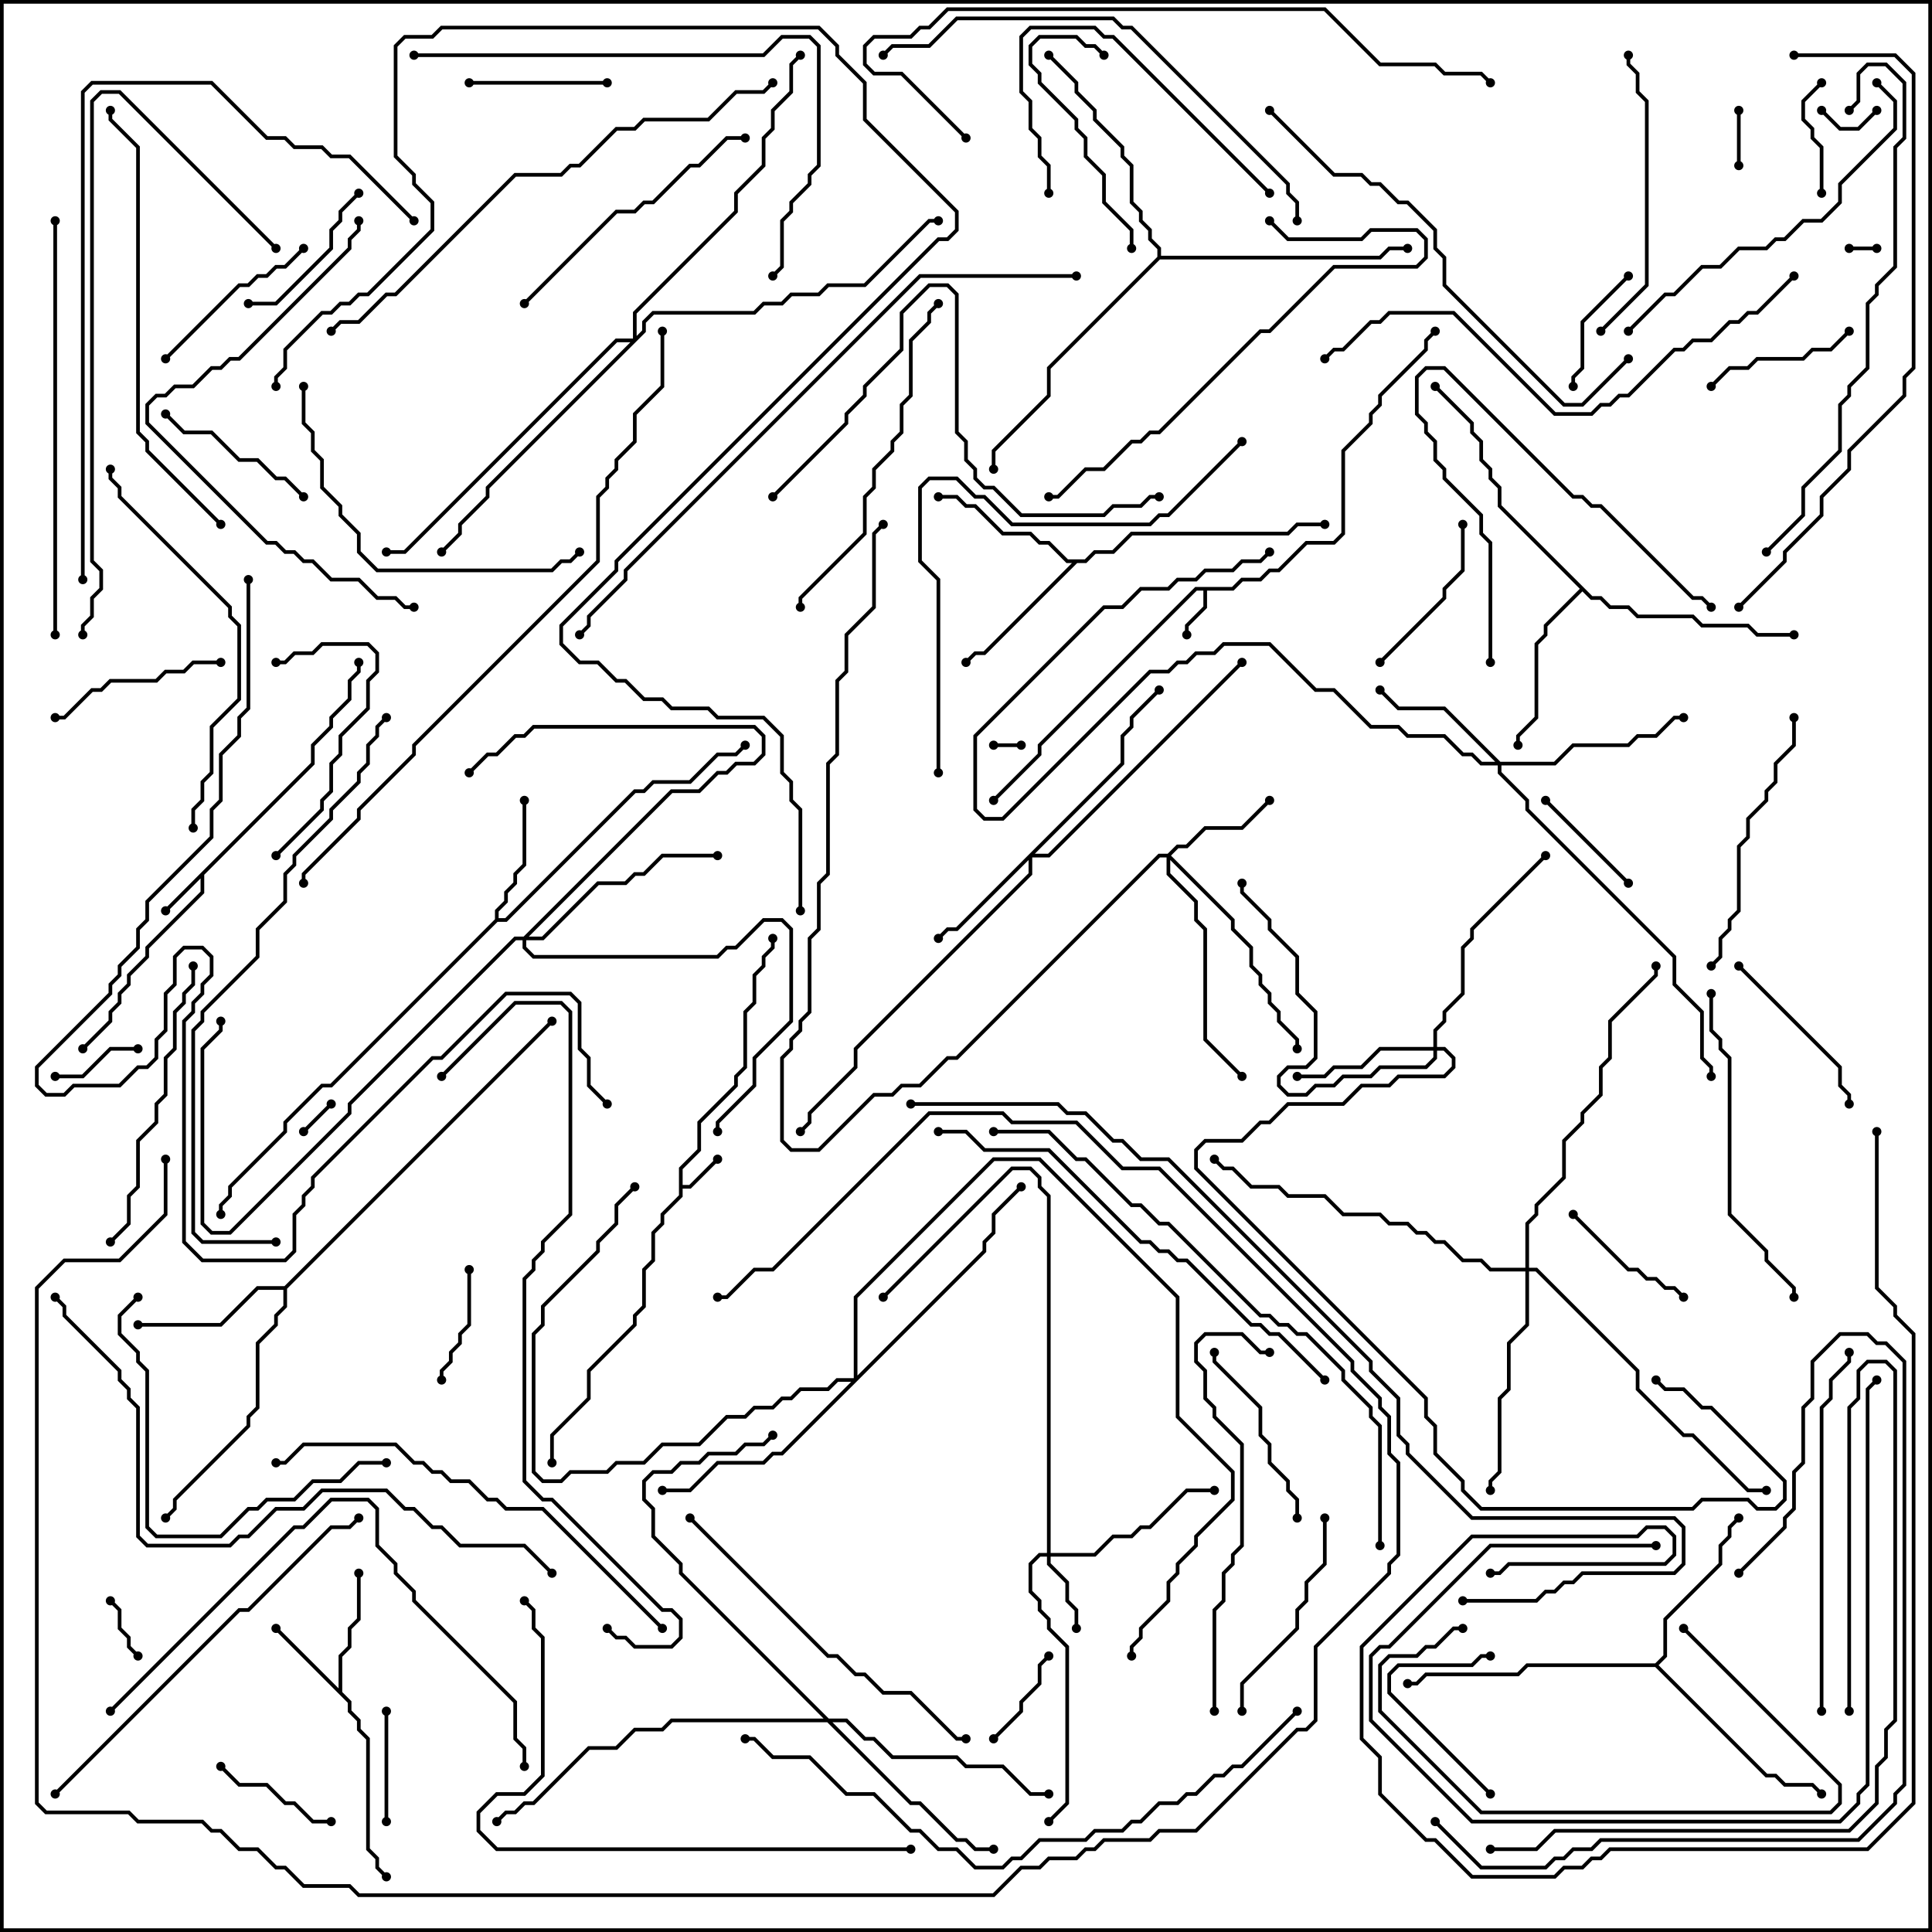 <svg version="1.1" width="105" height="105" xmlns="http://www.w3.org/2000/svg"><path d="M36.9,63.459L37.9,62.459L37.9,60.959L39.9,58.959L39.9,58.459L40.4,57.959L40.4,54.959L40.9,54.459L40.9,52.959L41.4,52.459L41.4,51.959L41.9,51.459L41.9,51L42.1,51L42.1,51.541L41.6,52.041L41.6,52.541L41.1,53.041L41.1,54.541L40.6,55.041L40.6,58.041L40.1,58.541L40.1,59.041L38.1,61.041L38.1,62.541L37.1,63.541L37.1,64.4L37.459,64.4L38.929,62.929L39.071,63.071L37.541,64.6L37.1,64.6L37.1,65.041L36.1,66.041L36.1,66.541L35.6,67.041L35.6,68.541L35.1,69.041L35.1,71.041L34.6,71.541L34.6,72.041L32.1,74.541L32.1,76.041L30.1,78.041L30.1,79.5L29.9,79.5L29.9,77.959L31.9,75.959L31.9,74.459L34.4,71.959L34.4,71.459L34.9,70.959L34.9,68.959L35.4,68.459L35.4,66.959L35.9,66.459L35.9,65.959L36.9,64.959z" stroke="none"/><path d="M66.959,31.9L67.459,31.4L68.459,31.4L68.959,30.9L69.459,30.9L70.959,29.4L72.459,29.4L72.9,28.959L72.9,24.459L74.4,22.959L74.4,22.459L74.9,21.959L74.9,21.459L77.4,18.959L77.4,18.459L77.929,17.929L78.071,18.071L77.6,18.541L77.6,19.041L75.1,21.541L75.1,22.041L74.6,22.541L74.6,23.041L73.1,24.541L73.1,29.041L72.541,29.6L71.041,29.6L69.541,31.1L69.041,31.1L68.541,31.6L67.541,31.6L67.041,32.1L65.6,32.1L65.6,33.041L64.6,34.041L64.6,34.5L64.4,34.5L64.4,33.959L65.4,32.959L65.4,32.1L65.041,32.1L56.6,40.541L56.6,41.041L54.071,43.571L53.929,43.429L56.4,40.959L56.4,40.459L64.959,31.9z" stroke="none"/><path d="M16.9,41.459L16.9,40.459L17.9,39.459L17.9,38.959L18.9,37.959L18.9,36.959L19.4,36.459L19.4,36L19.6,36L19.6,36.541L19.1,37.041L19.1,38.041L18.1,39.041L18.1,39.541L17.1,40.541L17.1,41.541L11.1,47.541L11.1,48.541L8.1,51.541L8.1,52.041L7.1,53.041L7.1,53.541L6.6,54.041L6.6,54.541L6.1,55.041L6.1,55.541L4.571,57.071L4.429,56.929L5.9,55.459L5.9,54.959L6.4,54.459L6.4,53.959L6.9,53.459L6.9,52.959L7.9,51.959L7.9,51.459L10.9,48.459L10.9,47.741L9.071,49.571L8.929,49.429z" stroke="none"/><path d="M18.4,91.759L18.4,89.959L18.9,89.459L18.9,88.459L19.4,87.959L19.4,85.5L19.6,85.5L19.6,88.041L19.1,88.541L19.1,89.541L18.6,90.041L18.6,91.959L19.1,92.459L19.1,92.959L19.6,93.459L19.6,93.959L20.1,94.459L20.1,100.459L20.6,100.959L20.6,101.459L21.071,101.929L20.929,102.071L20.4,101.541L20.4,101.041L19.9,100.541L19.9,94.541L19.4,94.041L19.4,93.541L18.9,93.041L18.9,92.541L14.929,88.571L15.071,88.429z" stroke="none"/><path d="M26.9,49.959L26.9,49.459L27.4,48.959L27.4,48.459L27.9,47.959L27.9,47.459L28.4,46.959L28.4,43.5L28.6,43.5L28.6,47.041L28.1,47.541L28.1,48.041L27.6,48.541L27.6,49.041L27.1,49.541L27.1,49.9L27.459,49.9L34.459,42.9L34.959,42.9L35.459,42.4L37.459,42.4L38.959,40.9L39.959,40.9L40.429,40.429L40.571,40.571L40.041,41.1L39.041,41.1L37.541,42.6L35.541,42.6L35.041,43.1L34.541,43.1L27.541,50.1L27.041,50.1L18.041,59.1L17.541,59.1L15.6,61.041L15.6,61.541L12.6,64.541L12.6,65.041L12.1,65.541L12.1,66L11.9,66L11.9,65.459L12.4,64.959L12.4,64.459L15.4,61.459L15.4,60.959L17.459,58.9L17.959,58.9z" stroke="none"/><path d="M58.959,30.4L59.459,29.9L60.459,29.9L61.459,28.9L69.959,28.9L70.459,28.4L72,28.4L72,28.6L70.541,28.6L70.041,29.1L61.541,29.1L60.541,30.1L59.541,30.1L59.041,30.6L58.541,30.6L53.541,35.6L53.041,35.6L52.571,36.071L52.429,35.929L52.959,35.4L53.459,35.4L58.259,30.6L57.959,30.6L56.959,29.6L56.459,29.6L55.959,29.1L54.459,29.1L52.959,27.6L52.459,27.6L51.959,27.1L51,27.1L51,26.9L52.041,26.9L52.541,27.4L53.041,27.4L54.541,28.9L56.041,28.9L56.541,29.4L57.041,29.4L58.041,30.4z" stroke="none"/><path d="M15.459,69.9L29.929,55.429L30.071,55.571L15.6,70.041L15.6,71.041L15.1,71.541L15.1,72.041L14.1,73.041L14.1,76.541L13.6,77.041L13.6,77.541L9.6,81.541L9.6,82.041L9.071,82.571L8.929,82.429L9.4,81.959L9.4,81.459L13.4,77.459L13.4,76.959L13.9,76.459L13.9,72.959L14.9,71.959L14.9,71.459L15.4,70.959L15.4,70.1L14.041,70.1L12.041,72.1L7.5,72.1L7.5,71.9L11.959,71.9L13.959,69.9z" stroke="none"/><path d="M89.959,90.4L90.4,89.959L90.4,87.959L93.4,84.959L93.4,83.959L93.9,83.459L93.9,82.959L94.429,82.429L94.571,82.571L94.1,83.041L94.1,83.541L93.6,84.041L93.6,85.041L90.6,88.041L90.6,90.041L90.141,90.5L96.041,96.4L96.541,96.4L97.041,96.9L98.541,96.9L99.071,97.429L98.929,97.571L98.459,97.1L96.959,97.1L96.459,96.6L95.959,96.6L89.959,90.6L83.041,90.6L82.541,91.1L77.541,91.1L77.041,91.6L76.5,91.6L76.5,91.4L76.959,91.4L77.459,90.9L82.459,90.9L82.959,90.4z" stroke="none"/><path d="M86.541,32.4L87.041,32.4L87.541,32.9L88.541,32.9L89.041,33.4L92.041,33.4L92.541,33.9L95.041,33.9L95.541,34.4L97.5,34.4L97.5,34.6L95.459,34.6L94.959,34.1L92.459,34.1L91.959,33.6L88.959,33.6L88.459,33.1L87.459,33.1L86.959,32.6L86.459,32.6L86,32.141L84.1,34.041L84.1,34.541L83.6,35.041L83.6,39.041L82.6,40.041L82.6,40.5L82.4,40.5L82.4,39.959L83.4,38.959L83.4,34.959L83.9,34.459L83.9,33.959L85.859,32L81.4,27.541L81.4,26.541L80.9,26.041L80.9,25.541L80.4,25.041L80.4,24.041L79.9,23.541L79.9,23.041L77.929,21.071L78.071,20.929L80.1,22.959L80.1,23.459L80.6,23.959L80.6,24.959L81.1,25.459L81.1,25.959L81.6,26.459L81.6,27.459z" stroke="none"/><path d="M62.9,13.959L62.9,13.541L62.4,13.041L62.4,12.541L61.9,12.041L61.9,11.541L61.4,11.041L61.4,9.041L60.9,8.541L60.9,8.041L59.4,6.541L59.4,6.041L58.4,5.041L58.4,4.541L56.929,3.071L57.071,2.929L58.6,4.459L58.6,4.959L59.6,5.959L59.6,6.459L61.1,7.959L61.1,8.459L61.6,8.959L61.6,10.959L62.1,11.459L62.1,11.959L62.6,12.459L62.6,12.959L63.1,13.459L63.1,13.9L74.959,13.9L75.459,13.4L76.5,13.4L76.5,13.6L75.541,13.6L75.041,14.1L63.041,14.1L57.1,20.041L57.1,21.541L54.1,24.541L54.1,25.5L53.9,25.5L53.9,24.459L56.9,21.459L56.9,19.959z" stroke="none"/><path d="M56.9,84.4L56.9,65.041L56.4,64.541L56.4,64.041L55.959,63.6L55.041,63.6L48.071,70.571L47.929,70.429L54.959,63.4L56.041,63.4L56.6,63.959L56.6,64.459L57.1,64.959L57.1,84.4L59.459,84.4L60.459,83.4L61.459,83.4L61.959,82.9L62.459,82.9L64.459,80.9L66,80.9L66,81.1L64.541,81.1L62.541,83.1L62.041,83.1L61.541,83.6L60.541,83.6L59.541,84.6L57.1,84.6L57.1,84.959L58.1,85.959L58.1,86.959L58.6,87.459L58.6,88.5L58.4,88.5L58.4,87.541L57.9,87.041L57.9,86.041L56.9,85.041L56.9,84.6L56.541,84.6L56.1,85.041L56.1,86.459L56.6,86.959L56.6,87.459L57.1,87.959L57.1,88.459L58.1,89.459L58.1,98.041L57.071,99.071L56.929,98.929L57.9,97.959L57.9,89.541L56.9,88.541L56.9,88.041L56.4,87.541L56.4,87.041L55.9,86.541L55.9,84.959L56.459,84.4z" stroke="none"/><path d="M63.459,46.4L63.959,45.9L64.459,45.9L65.459,44.9L67.459,44.9L68.929,43.429L69.071,43.571L67.541,45.1L65.541,45.1L64.541,46.1L64.041,46.1L63.641,46.5L67.1,49.959L67.1,50.459L68.1,51.459L68.1,52.459L68.6,52.959L68.6,53.459L69.1,53.959L69.1,54.459L69.6,54.959L69.6,55.459L70.6,56.459L70.6,57L70.4,57L70.4,56.541L69.4,55.541L69.4,55.041L68.9,54.541L68.9,54.041L68.4,53.541L68.4,53.041L67.9,52.541L67.9,51.541L66.9,50.541L66.9,50.041L63.6,46.741L63.6,47.459L65.1,48.959L65.1,49.959L65.6,50.459L65.6,56.459L67.571,58.429L67.429,58.571L65.4,56.541L65.4,50.541L64.9,50.041L64.9,49.041L63.4,47.541L63.4,46.6L63.041,46.6L52.041,57.6L51.541,57.6L50.041,59.1L49.041,59.1L48.541,59.6L47.541,59.6L44.541,62.6L42.959,62.6L42.4,62.041L42.4,57.459L42.9,56.959L42.9,56.459L43.4,55.959L43.4,55.459L43.9,54.959L43.9,50.959L44.4,50.459L44.4,47.959L44.9,47.459L44.9,41.459L45.4,40.959L45.4,36.959L45.9,36.459L45.9,34.459L47.4,32.959L47.4,28.959L47.929,28.429L48.071,28.571L47.6,29.041L47.6,33.041L46.1,34.541L46.1,36.541L45.6,37.041L45.6,41.041L45.1,41.541L45.1,47.541L44.6,48.041L44.6,50.541L44.1,51.041L44.1,55.041L43.6,55.541L43.6,56.041L43.1,56.541L43.1,57.041L42.6,57.541L42.6,61.959L43.041,62.4L44.459,62.4L47.459,59.4L48.459,59.4L48.959,58.9L49.959,58.9L51.459,57.4L51.959,57.4L62.959,46.4z" stroke="none"/><path d="M60.9,41.459L60.9,39.959L61.4,39.459L61.4,38.959L62.929,37.429L63.071,37.571L61.6,39.041L61.6,39.541L61.1,40.041L61.1,41.541L56.241,46.4L56.959,46.4L67.429,35.929L67.571,36.071L57.041,46.6L56.1,46.6L56.1,47.541L46.6,57.041L46.6,58.041L44.1,60.541L44.1,61.041L43.571,61.571L43.429,61.429L43.9,60.959L43.9,60.459L46.4,57.959L46.4,56.959L55.9,47.459L55.9,46.741L52.041,50.6L51.541,50.6L51.071,51.071L50.929,50.929L51.459,50.4L51.959,50.4z" stroke="none"/><path d="M81.541,41.4L84.459,41.4L85.459,40.4L88.459,40.4L88.959,39.9L89.959,39.9L90.959,38.9L91.5,38.9L91.5,39.1L91.041,39.1L90.041,40.1L89.041,40.1L88.541,40.6L85.541,40.6L84.541,41.6L81.6,41.6L81.6,41.959L83.1,43.459L83.1,43.959L91.1,51.959L91.1,53.459L92.6,54.959L92.6,57.459L93.1,57.959L93.1,58.5L92.9,58.5L92.9,58.041L92.4,57.541L92.4,55.041L90.9,53.541L90.9,52.041L82.9,44.041L82.9,43.541L81.4,42.041L81.4,41.6L80.459,41.6L79.959,41.1L79.459,41.1L78.459,40.1L76.459,40.1L75.959,39.6L74.459,39.6L72.459,37.6L71.459,37.6L68.959,35.1L66.541,35.1L66.041,35.6L65.041,35.6L64.541,36.1L64.041,36.1L63.541,36.6L62.541,36.6L54.541,44.6L53.459,44.6L52.9,44.041L52.9,39.959L59.959,32.9L60.959,32.9L61.959,31.9L63.459,31.9L63.959,31.4L64.959,31.4L65.459,30.9L66.959,30.9L67.459,30.4L68.459,30.4L68.929,29.929L69.071,30.071L68.541,30.6L67.541,30.6L67.041,31.1L65.541,31.1L65.041,31.6L64.041,31.6L63.541,32.1L62.041,32.1L61.041,33.1L60.041,33.1L53.1,40.041L53.1,43.959L53.541,44.4L54.459,44.4L62.459,36.4L63.459,36.4L63.959,35.9L64.459,35.9L64.959,35.4L65.959,35.4L66.459,34.9L69.041,34.9L71.541,37.4L72.541,37.4L74.541,39.4L76.041,39.4L76.541,39.9L78.541,39.9L79.541,40.9L80.041,40.9L80.541,41.4L81.259,41.4L78.459,38.6L75.959,38.6L74.929,37.571L75.071,37.429L76.041,38.4L78.541,38.4z" stroke="none"/><path d="M77.9,56.9L77.9,55.959L78.4,55.459L78.4,54.959L79.4,53.959L79.4,51.459L79.9,50.959L79.9,50.459L83.929,46.429L84.071,46.571L80.1,50.541L80.1,51.041L79.6,51.541L79.6,54.041L78.6,55.041L78.6,55.541L78.1,56.041L78.1,56.9L78.541,56.9L79.1,57.459L79.1,58.041L78.541,58.6L76.041,58.6L75.541,59.1L74.041,59.1L73.041,60.1L70.041,60.1L69.041,61.1L68.541,61.1L67.541,62.1L65.541,62.1L65.1,62.541L65.1,63.459L77.6,75.959L77.6,76.959L78.1,77.459L78.1,78.959L79.6,80.459L79.6,80.959L80.541,81.9L91.959,81.9L92.459,81.4L95.041,81.4L95.541,81.9L96.459,81.9L96.9,81.459L96.9,80.541L92.959,76.6L92.459,76.6L91.459,75.6L90.459,75.6L89.929,75.071L90.071,74.929L90.541,75.4L91.541,75.4L92.541,76.4L93.041,76.4L97.1,80.459L97.1,81.541L96.541,82.1L95.459,82.1L94.959,81.6L92.541,81.6L92.041,82.1L80.459,82.1L79.4,81.041L79.4,80.541L77.9,79.041L77.9,77.541L77.4,77.041L77.4,76.041L64.9,63.541L64.9,62.459L65.459,61.9L67.459,61.9L68.459,60.9L68.959,60.9L69.959,59.9L72.959,59.9L73.959,58.9L75.459,58.9L75.959,58.4L78.459,58.4L78.9,57.959L78.9,57.541L78.459,57.1L78.1,57.1L78.1,57.541L77.541,58.1L75.041,58.1L74.541,58.6L73.041,58.6L72.541,59.1L71.541,59.1L71.041,59.6L69.959,59.6L69.4,59.041L69.4,58.459L69.959,57.9L70.959,57.9L71.4,57.459L71.4,55.041L70.4,54.041L70.4,52.041L68.9,50.541L68.9,50.041L67.4,48.541L67.4,48L67.6,48L67.6,48.459L69.1,49.959L69.1,50.459L70.6,51.959L70.6,53.959L71.6,54.959L71.6,57.541L71.041,58.1L70.041,58.1L69.6,58.541L69.6,58.959L70.041,59.4L70.959,59.4L71.459,58.9L72.459,58.9L72.959,58.4L74.459,58.4L74.959,57.9L77.459,57.9L77.9,57.459L77.9,57.1L75.041,57.1L74.041,58.1L72.541,58.1L72.041,58.6L70.5,58.6L70.5,58.4L71.959,58.4L72.459,57.9L73.959,57.9L74.959,56.9z" stroke="none"/><path d="M28.459,50.9L36.459,42.9L37.959,42.9L38.959,41.9L39.459,41.9L39.959,41.4L40.959,41.4L41.4,40.959L41.4,40.041L40.959,39.6L29.041,39.6L28.541,40.1L28.041,40.1L27.041,41.1L26.541,41.1L25.571,42.071L25.429,41.929L26.459,40.9L26.959,40.9L27.959,39.9L28.459,39.9L28.959,39.4L41.041,39.4L41.6,39.959L41.6,41.041L41.041,41.6L40.041,41.6L39.541,42.1L39.041,42.1L38.041,43.1L36.541,43.1L28.741,50.9L29.459,50.9L32.459,47.9L33.959,47.9L34.459,47.4L34.959,47.4L35.959,46.4L39,46.4L39,46.6L36.041,46.6L35.041,47.6L34.541,47.6L34.041,48.1L32.541,48.1L29.541,51.1L28.6,51.1L28.6,51.459L29.041,51.9L38.959,51.9L39.459,51.4L39.959,51.4L41.459,49.9L42.541,49.9L43.1,50.459L43.1,55.541L41.1,57.541L41.1,59.041L39.1,61.041L39.1,61.5L38.9,61.5L38.9,60.959L40.9,58.959L40.9,57.459L42.9,55.459L42.9,50.541L42.459,50.1L41.541,50.1L40.041,51.6L39.541,51.6L39.041,52.1L28.959,52.1L28.4,51.541L28.4,51.1L28.041,51.1L19.1,60.041L19.1,60.541L12.541,67.1L11.459,67.1L10.9,66.541L10.9,56.959L11.9,55.959L11.9,55.5L12.1,55.5L12.1,56.041L11.1,57.041L11.1,66.459L11.541,66.9L12.459,66.9L18.9,60.459L18.9,59.959L27.959,50.9z" stroke="none"/><path d="M45.041,93.4L46.041,93.4L47.041,94.4L47.541,94.4L48.541,95.4L52.041,95.4L52.541,95.9L54.541,95.9L56.041,97.4L57,97.4L57,97.6L55.959,97.6L54.459,96.1L52.459,96.1L51.959,95.6L48.459,95.6L47.459,94.6L46.959,94.6L45.959,93.6L45.241,93.6L49.541,97.9L50.041,97.9L52.041,99.9L52.541,99.9L53.041,100.4L54,100.4L54,100.6L52.959,100.6L52.459,100.1L51.959,100.1L49.959,98.1L49.459,98.1L44.959,93.6L36.541,93.6L36.041,94.1L34.541,94.1L33.541,95.1L32.041,95.1L29.041,98.1L28.541,98.1L28.041,98.6L27.541,98.6L27.071,99.071L26.929,98.929L27.459,98.4L27.959,98.4L28.459,97.9L28.959,97.9L31.959,94.9L33.459,94.9L34.459,93.9L35.959,93.9L36.459,93.4L44.759,93.4L36.9,85.541L36.9,85.041L35.4,83.541L35.4,82.041L34.9,81.541L34.9,80.459L35.459,79.9L36.459,79.9L36.959,79.4L37.959,79.4L38.459,78.9L39.959,78.9L40.459,78.4L41.459,78.4L41.929,77.929L42.071,78.071L41.541,78.6L40.541,78.6L40.041,79.1L38.541,79.1L38.041,79.6L37.041,79.6L36.541,80.1L35.541,80.1L35.1,80.541L35.1,81.459L35.6,81.959L35.6,83.459L37.1,84.959L37.1,85.459z" stroke="none"/><path d="M46.4,74.9L46.4,70.459L53.959,62.9L56.541,62.9L64.1,70.459L64.1,76.959L67.1,79.959L67.1,81.541L65.1,83.541L65.1,84.041L64.1,85.041L64.1,85.541L63.6,86.041L63.6,87.041L62.1,88.541L62.1,89.041L61.6,89.541L61.6,90L61.4,90L61.4,89.459L61.9,88.959L61.9,88.459L63.4,86.959L63.4,85.959L63.9,85.459L63.9,84.959L64.9,83.959L64.9,83.459L66.9,81.459L66.9,80.041L63.9,77.041L63.9,70.541L56.459,63.1L54.041,63.1L46.6,70.541L46.6,74.759L53.4,67.959L53.4,67.459L53.9,66.959L53.9,65.959L55.429,64.429L55.571,64.571L54.1,66.041L54.1,67.041L53.6,67.541L53.6,68.041L42.541,79.1L42.041,79.1L41.541,79.6L39.041,79.6L37.541,81.1L36,81.1L36,80.9L37.459,80.9L38.959,79.4L41.459,79.4L41.959,78.9L42.459,78.9L46.259,75.1L45.541,75.1L45.041,75.6L43.541,75.6L43.041,76.1L42.541,76.1L42.041,76.6L41.041,76.6L40.541,77.1L39.541,77.1L38.041,78.6L36.041,78.6L35.041,79.6L33.541,79.6L33.041,80.1L31.041,80.1L30.541,80.6L29.459,80.6L28.9,80.041L28.9,72.459L29.4,71.959L29.4,70.959L32.4,67.959L32.4,67.459L33.4,66.459L33.4,65.459L34.429,64.429L34.571,64.571L33.6,65.541L33.6,66.541L32.6,67.541L32.6,68.041L29.6,71.041L29.6,72.041L29.1,72.541L29.1,79.959L29.541,80.4L30.459,80.4L30.959,79.9L32.959,79.9L33.459,79.4L34.959,79.4L35.959,78.4L37.959,78.4L39.459,76.9L40.459,76.9L40.959,76.4L41.959,76.4L42.459,75.9L42.959,75.9L43.459,75.4L44.959,75.4L45.459,74.9z" stroke="none"/><path d="M82.9,68.9L82.9,66.459L83.4,65.959L83.4,65.459L84.9,63.959L84.9,61.959L85.9,60.959L85.9,60.459L86.9,59.459L86.9,57.959L87.4,57.459L87.4,55.459L89.9,52.959L89.9,52.5L90.1,52.5L90.1,53.041L87.6,55.541L87.6,57.541L87.1,58.041L87.1,59.541L86.1,60.541L86.1,61.041L85.1,62.041L85.1,64.041L83.6,65.541L83.6,66.041L83.1,66.541L83.1,68.9L83.541,68.9L89.1,74.459L89.1,75.459L91.541,77.9L92.041,77.9L95.041,80.9L96,80.9L96,81.1L94.959,81.1L91.959,78.1L91.459,78.1L88.9,75.541L88.9,74.541L83.459,69.1L83.1,69.1L83.1,72.041L82.1,73.041L82.1,75.541L81.6,76.041L81.6,80.041L81.1,80.541L81.1,81L80.9,81L80.9,80.459L81.4,79.959L81.4,75.959L81.9,75.459L81.9,72.959L82.9,71.959L82.9,69.1L80.959,69.1L80.459,68.6L79.459,68.6L78.459,67.6L77.959,67.6L77.459,67.1L76.959,67.1L76.459,66.6L75.459,66.6L74.959,66.1L72.959,66.1L71.959,65.1L69.959,65.1L69.459,64.6L67.959,64.6L66.959,63.6L66.459,63.6L65.929,63.071L66.071,62.929L66.541,63.4L67.041,63.4L68.041,64.4L69.541,64.4L70.041,64.9L72.041,64.9L73.041,65.9L75.041,65.9L75.541,66.4L76.541,66.4L77.041,66.9L77.541,66.9L78.041,67.4L78.541,67.4L79.541,68.4L80.541,68.4L81.041,68.9z" stroke="none"/><path d="M34.4,18.4L34.4,16.959L39.9,11.459L39.9,10.459L41.4,8.959L41.4,7.459L41.9,6.959L41.9,5.959L42.9,4.959L42.9,3.459L43.429,2.929L43.571,3.071L43.1,3.541L43.1,5.041L42.1,6.041L42.1,7.041L41.6,7.541L41.6,9.041L40.1,10.541L40.1,11.541L34.6,17.041L34.6,18.259L34.9,17.959L34.9,17.459L35.459,16.9L40.959,16.9L41.459,16.4L42.459,16.4L42.959,15.9L44.459,15.9L44.959,15.4L46.959,15.4L50.459,11.9L51,11.9L51,12.1L50.541,12.1L47.041,15.6L45.041,15.6L44.541,16.1L43.041,16.1L42.541,16.6L41.541,16.6L41.041,17.1L35.541,17.1L35.1,17.541L35.1,18.041L26.6,26.541L26.6,27.041L25.1,28.541L25.1,29.041L24.071,30.071L23.929,29.929L24.9,28.959L24.9,28.459L26.4,26.959L26.4,26.459L34.259,18.6L33.541,18.6L22.041,30.1L21,30.1L21,29.9L21.959,29.9L33.459,18.4z" stroke="none"/><path d="M54,40.6L54,40.4L55.5,40.4L55.5,40.6z" stroke="none"/><path d="M100.5,13.6L100.5,13.4L102,13.4L102,13.6z" stroke="none"/><path d="M17.929,59.929L18.071,60.071L16.571,61.571L16.429,61.429z" stroke="none"/><path d="M98.929,6.071L99.071,5.929L100.041,6.9L100.959,6.9L101.929,5.929L102.071,6.071L101.041,7.1L99.959,7.1z" stroke="none"/><path d="M94.4,6L94.6,6L94.6,9L94.4,9z" stroke="none"/><path d="M5.929,87.071L6.071,86.929L6.6,87.459L6.6,88.459L7.1,88.959L7.1,89.459L7.571,89.929L7.429,90.071L6.9,89.541L6.9,89.041L6.4,88.541L6.4,87.541z" stroke="none"/><path d="M7.5,56.9L7.5,57.1L6.041,57.1L4.541,58.6L3,58.6L3,58.4L4.459,58.4L5.959,56.9z" stroke="none"/><path d="M54.071,94.571L53.929,94.429L55.4,92.959L55.4,92.459L56.4,91.459L56.4,90.459L56.929,89.929L57.071,90.071L56.6,90.541L56.6,91.541L55.6,92.541L55.6,93.041z" stroke="none"/><path d="M21.1,99L20.9,99L20.9,93L21.1,93z" stroke="none"/><path d="M98.929,4.429L99.071,4.571L98.1,5.541L98.1,6.459L98.6,6.959L98.6,7.459L99.1,7.959L99.1,10.5L98.9,10.5L98.9,8.041L98.4,7.541L98.4,7.041L97.9,6.541L97.9,5.459z" stroke="none"/><path d="M24.1,75L23.9,75L23.9,74.459L24.4,73.959L24.4,73.459L24.9,72.959L24.9,72.459L25.4,71.959L25.4,69L25.6,69L25.6,72.041L25.1,72.541L25.1,73.041L24.6,73.541L24.6,74.041L24.1,74.541z" stroke="none"/><path d="M88.571,47.929L88.429,48.071L83.929,43.571L84.071,43.429z" stroke="none"/><path d="M18,98.9L18,99.1L16.959,99.1L15.959,98.1L15.459,98.1L14.459,97.1L12.959,97.1L11.929,96.071L12.071,95.929L13.041,96.9L14.541,96.9L15.541,97.9L16.041,97.9L17.041,98.9z" stroke="none"/><path d="M88.429,14.929L88.571,15.071L86.1,17.541L86.1,20.041L85.6,20.541L85.6,21L85.4,21L85.4,20.459L85.9,19.959L85.9,17.459z" stroke="none"/><path d="M85.429,66.071L85.571,65.929L88.541,68.9L89.041,68.9L89.541,69.4L90.041,69.4L90.541,69.9L91.041,69.9L91.571,70.429L91.429,70.571L90.959,70.1L90.459,70.1L89.959,69.6L89.459,69.6L88.959,69.1L88.459,69.1z" stroke="none"/><path d="M81.071,97.429L80.929,97.571L75.4,92.041L75.4,90.959L75.959,90.4L79.959,90.4L80.459,89.9L81,89.9L81,90.1L80.541,90.1L80.041,90.6L76.041,90.6L75.6,91.041L75.6,91.959z" stroke="none"/><path d="M33,4.4L33,4.6L25.5,4.6L25.5,4.4z" stroke="none"/><path d="M93.071,21.071L92.929,20.929L93.959,19.9L94.959,19.9L95.459,19.4L97.959,19.4L98.459,18.9L99.459,18.9L100.429,17.929L100.571,18.071L99.541,19.1L98.541,19.1L98.041,19.6L95.541,19.6L95.041,20.1L94.041,20.1z" stroke="none"/><path d="M13.5,16.6L13.5,16.4L14.959,16.4L17.9,13.459L17.9,12.459L18.4,11.959L18.4,11.459L19.429,10.429L19.571,10.571L18.6,11.541L18.6,12.041L18.1,12.541L18.1,13.541L15.041,16.6z" stroke="none"/><path d="M16.571,26.929L16.429,27.071L15.459,26.1L14.959,26.1L13.959,25.1L12.959,25.1L11.459,23.6L9.959,23.6L8.929,22.571L9.071,22.429L10.041,23.4L11.541,23.4L13.041,24.9L14.041,24.9L15.041,25.9L15.541,25.9z" stroke="none"/><path d="M75.071,36.071L74.929,35.929L78.4,32.459L78.4,31.959L79.4,30.959L79.4,28.5L79.6,28.5L79.6,31.041L78.6,32.041L78.6,32.541z" stroke="none"/><path d="M3,39.1L3,38.9L3.459,38.9L4.959,37.4L5.459,37.4L5.959,36.9L8.459,36.9L8.959,36.4L9.959,36.4L10.459,35.9L12,35.9L12,36.1L10.541,36.1L10.041,36.6L9.041,36.6L8.541,37.1L6.041,37.1L5.541,37.6L5.041,37.6L3.541,39.1z" stroke="none"/><path d="M94.429,52.571L94.571,52.429L100.1,57.959L100.1,58.959L100.6,59.459L100.6,60L100.4,60L100.4,59.541L99.9,59.041L99.9,58.041z" stroke="none"/><path d="M9.071,19.571L8.929,19.429L12.959,15.4L13.459,15.4L13.959,14.9L14.459,14.9L14.959,14.4L15.459,14.4L16.429,13.429L16.571,13.571L15.541,14.6L15.041,14.6L14.541,15.1L14.041,15.1L13.541,15.6L13.041,15.6z" stroke="none"/><path d="M70.6,82.5L70.4,82.5L70.4,81.541L69.9,81.041L69.9,80.541L68.9,79.541L68.9,78.541L68.4,78.041L68.4,76.541L65.9,74.041L65.9,73.5L66.1,73.5L66.1,73.959L68.6,76.459L68.6,77.959L69.1,78.459L69.1,79.459L70.1,80.459L70.1,80.959L70.6,81.459z" stroke="none"/><path d="M15.071,46.571L14.929,46.429L17.4,43.959L17.4,43.459L17.9,42.959L17.9,41.459L18.4,40.959L18.4,39.959L19.9,38.459L19.9,36.959L20.4,36.459L20.4,35.541L19.959,35.1L17.541,35.1L17.041,35.6L16.041,35.6L15.541,36.1L15,36.1L15,35.9L15.459,35.9L15.959,35.4L16.959,35.4L17.459,34.9L20.041,34.9L20.6,35.459L20.6,36.541L20.1,37.041L20.1,38.541L18.6,40.041L18.6,41.041L18.1,41.541L18.1,43.041L17.6,43.541L17.6,44.041z" stroke="none"/><path d="M61.6,13.5L61.4,13.5L61.4,12.541L59.9,11.041L59.9,9.541L58.9,8.541L58.9,7.541L58.4,7.041L58.4,6.541L56.4,4.541L56.4,4.041L55.9,3.541L55.9,2.459L56.459,1.9L58.541,1.9L59.041,2.4L59.541,2.4L60.071,2.929L59.929,3.071L59.459,2.6L58.959,2.6L58.459,2.1L56.541,2.1L56.1,2.541L56.1,3.459L56.6,3.959L56.6,4.459L58.6,6.459L58.6,6.959L59.1,7.459L59.1,8.459L60.1,9.459L60.1,10.959L61.6,12.459z" stroke="none"/><path d="M71.9,82.5L72.1,82.5L72.1,85.041L71.1,86.041L71.1,87.041L70.6,87.541L70.6,88.541L67.6,91.541L67.6,93L67.4,93L67.4,91.459L70.4,88.459L70.4,87.459L70.9,86.959L70.9,85.959L71.9,84.959z" stroke="none"/><path d="M91.429,88.571L91.571,88.429L100.1,96.959L100.1,98.041L99.541,98.6L80.459,98.6L74.9,93.041L74.9,90.459L75.459,89.9L76.959,89.9L77.459,89.4L77.959,89.4L78.959,88.4L79.5,88.4L79.5,88.6L79.041,88.6L78.041,89.6L77.541,89.6L77.041,90.1L75.541,90.1L75.1,90.541L75.1,92.959L80.541,98.4L99.459,98.4L99.9,97.959L99.9,97.041z" stroke="none"/><path d="M57.1,10.5L56.9,10.5L56.9,9.041L56.4,8.541L56.4,7.541L55.9,7.041L55.9,5.541L55.4,5.041L55.4,1.959L55.959,1.4L59.541,1.4L60.041,1.9L60.541,1.9L69.071,10.429L68.929,10.571L60.459,2.1L59.959,2.1L59.459,1.6L56.041,1.6L55.6,2.041L55.6,4.959L56.1,5.459L56.1,6.959L56.6,7.459L56.6,8.459L57.1,8.959z" stroke="none"/><path d="M81.1,36L80.9,36L80.9,29.541L80.4,29.041L80.4,28.041L78.4,26.041L78.4,25.541L77.9,25.041L77.9,24.041L77.4,23.541L77.4,23.041L76.9,22.541L76.9,20.459L77.459,19.9L78.541,19.9L85.541,26.9L86.041,26.9L86.541,27.4L87.041,27.4L92.041,32.4L92.541,32.4L93.071,32.929L92.929,33.071L92.459,32.6L91.959,32.6L86.959,27.6L86.459,27.6L85.959,27.1L85.459,27.1L78.459,20.1L77.541,20.1L77.1,20.541L77.1,22.459L77.6,22.959L77.6,23.459L78.1,23.959L78.1,24.959L78.6,25.459L78.6,25.959L80.6,27.959L80.6,28.959L81.1,29.459z" stroke="none"/><path d="M93.071,52.571L92.929,52.429L93.4,51.959L93.4,50.959L93.9,50.459L93.9,49.959L94.4,49.459L94.4,45.959L94.9,45.459L94.9,44.459L95.9,43.459L95.9,42.959L96.4,42.459L96.4,41.459L97.4,40.459L97.4,39L97.6,39L97.6,40.541L96.6,41.541L96.6,42.541L96.1,43.041L96.1,43.541L95.1,44.541L95.1,45.541L94.6,46.041L94.6,49.541L94.1,50.041L94.1,50.541L93.6,51.041L93.6,52.041z" stroke="none"/><path d="M90,83.9L90,84.1L81.041,84.1L75.541,89.6L75.041,89.6L74.6,90.041L74.6,93.459L80.041,98.9L99.959,98.9L100.9,97.959L100.9,97.459L101.4,96.959L101.4,75.459L101.929,74.929L102.071,75.071L101.6,75.541L101.6,97.041L101.1,97.541L101.1,98.041L100.041,99.1L79.959,99.1L74.4,93.541L74.4,89.959L74.959,89.4L75.459,89.4L80.959,83.9z" stroke="none"/><path d="M28.571,16.571L28.429,16.429L33.459,11.4L34.459,11.4L34.959,10.9L35.459,10.9L37.459,8.9L37.959,8.9L39.459,7.4L40.5,7.4L40.5,7.6L39.541,7.6L38.041,9.1L37.541,9.1L35.541,11.1L35.041,11.1L34.541,11.6L33.541,11.6z" stroke="none"/><path d="M87.071,18.071L86.929,17.929L89.4,15.459L89.4,5.541L88.9,5.041L88.9,4.041L88.4,3.541L88.4,3L88.6,3L88.6,3.459L89.1,3.959L89.1,4.959L89.6,5.459L89.6,15.541z" stroke="none"/><path d="M10.4,52.5L10.6,52.5L10.6,53.541L10.1,54.041L10.1,54.541L9.6,55.041L9.6,57.041L9.1,57.541L9.1,59.541L8.6,60.041L8.6,61.041L7.6,62.041L7.6,64.541L7.1,65.041L7.1,66.541L6.071,67.571L5.929,67.429L6.9,66.459L6.9,64.959L7.4,64.459L7.4,61.959L8.4,60.959L8.4,59.959L8.9,59.459L8.9,57.459L9.4,56.959L9.4,54.959L9.9,54.459L9.9,53.959L10.4,53.459z" stroke="none"/><path d="M21,79.4L21,79.6L19.541,79.6L18.541,80.6L17.041,80.6L16.041,81.6L14.541,81.6L14.041,82.1L13.541,82.1L12.041,83.6L8.459,83.6L7.9,83.041L7.9,74.541L7.4,74.041L7.4,73.541L6.4,72.541L6.4,71.459L7.429,70.429L7.571,70.571L6.6,71.541L6.6,72.459L7.6,73.459L7.6,73.959L8.1,74.459L8.1,82.959L8.541,83.4L11.959,83.4L13.459,81.9L13.959,81.9L14.459,81.4L15.959,81.4L16.959,80.4L18.459,80.4L19.459,79.4z" stroke="none"/><path d="M92.9,54L93.1,54L93.1,55.959L93.6,56.459L93.6,56.959L94.1,57.459L94.1,65.959L96.1,67.959L96.1,68.459L97.6,69.959L97.6,70.5L97.4,70.5L97.4,70.041L95.9,68.541L95.9,68.041L93.9,66.041L93.9,57.541L93.4,57.041L93.4,56.541L92.9,56.041z" stroke="none"/><path d="M16.4,21L16.6,21L16.6,22.959L17.1,23.459L17.1,24.459L17.6,24.959L17.6,26.459L18.6,27.459L18.6,27.959L19.6,28.959L19.6,29.959L20.541,30.9L29.959,30.9L30.459,30.4L30.959,30.4L31.429,29.929L31.571,30.071L31.041,30.6L30.541,30.6L30.041,31.1L20.459,31.1L19.4,30.041L19.4,29.041L18.4,28.041L18.4,27.541L17.4,26.541L17.4,25.041L16.9,24.541L16.9,23.541L16.4,23.041z" stroke="none"/><path d="M50.929,16.429L51.071,16.571L50.6,17.041L50.6,17.541L49.6,18.541L49.6,21.541L49.1,22.041L49.1,23.541L48.6,24.041L48.6,24.541L47.6,25.541L47.6,26.541L47.1,27.041L47.1,29.041L43.6,32.541L43.6,33L43.4,33L43.4,32.459L46.9,28.959L46.9,26.959L47.4,26.459L47.4,25.459L48.4,24.459L48.4,23.959L48.9,23.459L48.9,21.959L49.4,21.459L49.4,18.459L50.4,17.459L50.4,16.959z" stroke="none"/><path d="M88.571,18.071L88.429,17.929L90.459,15.9L90.959,15.9L92.459,14.4L93.459,14.4L94.459,13.4L95.959,13.4L96.459,12.9L96.959,12.9L97.959,11.9L98.959,11.9L99.9,10.959L99.9,9.959L102.9,6.959L102.9,5.541L101.929,4.571L102.071,4.429L103.1,5.459L103.1,7.041L100.1,10.041L100.1,11.041L99.041,12.1L98.041,12.1L97.041,13.1L96.541,13.1L96.041,13.6L94.541,13.6L93.541,14.6L92.541,14.6L91.041,16.1L90.541,16.1z" stroke="none"/><path d="M37.429,82.571L37.571,82.429L45.041,89.9L45.541,89.9L46.541,90.9L47.041,90.9L48.041,91.9L49.541,91.9L52.041,94.4L52.5,94.4L52.5,94.6L51.959,94.6L49.459,92.1L47.959,92.1L46.959,91.1L46.459,91.1L45.459,90.1L44.959,90.1z" stroke="none"/><path d="M68.929,12.071L69.071,11.929L70.041,12.9L73.959,12.9L74.459,12.4L77.041,12.4L77.6,12.959L77.6,14.041L77.041,14.6L72.541,14.6L69.041,18.1L68.541,18.1L63.041,23.6L62.541,23.6L62.041,24.1L61.541,24.1L60.041,25.6L59.041,25.6L57.541,27.1L57,27.1L57,26.9L57.459,26.9L58.959,25.4L59.959,25.4L61.459,23.9L61.959,23.9L62.459,23.4L62.959,23.4L68.459,17.9L68.959,17.9L72.459,14.4L76.959,14.4L77.4,13.959L77.4,13.041L76.959,12.6L74.541,12.6L74.041,13.1L69.959,13.1z" stroke="none"/><path d="M99.1,93L98.9,93L98.9,76.459L99.4,75.959L99.4,74.959L100.4,73.959L100.4,73.5L100.6,73.5L100.6,74.041L99.6,75.041L99.6,76.041L99.1,76.541z" stroke="none"/><path d="M66.1,93L65.9,93L65.9,87.459L66.4,86.959L66.4,85.459L66.9,84.959L66.9,84.459L67.4,83.959L67.4,78.541L65.9,77.041L65.9,76.541L65.4,76.041L65.4,74.541L64.9,74.041L64.9,72.959L65.459,72.4L67.541,72.4L68.541,73.4L69,73.4L69,73.6L68.459,73.6L67.459,72.6L65.541,72.6L65.1,73.041L65.1,73.959L65.6,74.459L65.6,75.959L66.1,76.459L66.1,76.959L67.6,78.459L67.6,84.041L67.1,84.541L67.1,85.041L66.6,85.541L66.6,87.041L66.1,87.541z" stroke="none"/><path d="M10.6,45L10.4,45L10.4,43.959L10.9,43.459L10.9,42.459L11.4,41.959L11.4,39.459L12.9,37.959L12.9,34.041L12.4,33.541L12.4,33.041L6.4,27.041L6.4,26.541L5.9,26.041L5.9,25.5L6.1,25.5L6.1,25.959L6.6,26.459L6.6,26.959L12.6,32.959L12.6,33.459L13.1,33.959L13.1,38.041L11.6,39.541L11.6,42.041L11.1,42.541L11.1,43.541L10.6,44.041z" stroke="none"/><path d="M100.6,93L100.4,93L100.4,76.459L100.9,75.959L100.9,74.459L101.459,73.9L102.541,73.9L103.1,74.459L103.1,93.541L102.6,94.041L102.6,95.541L102.1,96.041L102.1,98.041L100.541,99.6L84.541,99.6L83.541,100.6L81,100.6L81,100.4L83.459,100.4L84.459,99.4L100.459,99.4L101.9,97.959L101.9,95.959L102.4,95.459L102.4,93.959L102.9,93.459L102.9,74.541L102.459,74.1L101.541,74.1L101.1,74.541L101.1,76.041L100.6,76.541z" stroke="none"/><path d="M42.071,27.071L41.929,26.929L45.9,22.959L45.9,22.459L46.9,21.459L46.9,20.959L48.9,18.959L48.9,16.959L50.459,15.4L51.541,15.4L52.1,15.959L52.1,23.459L52.6,23.959L52.6,24.959L53.1,25.459L53.1,25.959L53.541,26.4L54.041,26.4L55.541,27.9L59.959,27.9L60.459,27.4L61.959,27.4L62.459,26.9L63,26.9L63,27.1L62.541,27.1L62.041,27.6L60.541,27.6L60.041,28.1L55.459,28.1L53.959,26.6L53.459,26.6L52.9,26.041L52.9,25.541L52.4,25.041L52.4,24.041L51.9,23.541L51.9,16.041L51.459,15.6L50.541,15.6L49.1,17.041L49.1,19.041L47.1,21.041L47.1,21.541L46.1,22.541L46.1,23.041z" stroke="none"/><path d="M19.4,12L19.6,12L19.6,12.541L19.1,13.041L19.1,13.541L13.041,19.6L12.541,19.6L12.041,20.1L11.541,20.1L10.541,21.1L9.541,21.1L9.041,21.6L8.541,21.6L8.1,22.041L8.1,22.959L14.541,29.4L15.041,29.4L15.541,29.9L16.041,29.9L16.541,30.4L17.041,30.4L18.041,31.4L19.541,31.4L20.541,32.4L21.541,32.4L22.041,32.9L22.5,32.9L22.5,33.1L21.959,33.1L21.459,32.6L20.459,32.6L19.459,31.6L17.959,31.6L16.959,30.6L16.459,30.6L15.959,30.1L15.459,30.1L14.959,29.6L14.459,29.6L7.9,23.041L7.9,21.959L8.459,21.4L8.959,21.4L9.459,20.9L10.459,20.9L11.459,19.9L11.959,19.9L12.459,19.4L12.959,19.4L18.9,13.459L18.9,12.959L19.4,12.459z" stroke="none"/><path d="M94.571,85.571L94.429,85.429L96.9,82.959L96.9,82.459L97.4,81.959L97.4,79.959L97.9,79.459L97.9,76.459L98.4,75.959L98.4,73.959L99.959,72.4L101.541,72.4L102.041,72.9L102.541,72.9L103.6,73.959L103.6,97.041L103.1,97.541L103.1,98.041L101.041,100.1L87.041,100.1L86.541,100.6L85.541,100.6L85.041,101.1L84.541,101.1L84.041,101.6L80.459,101.6L77.929,99.071L78.071,98.929L80.541,101.4L83.959,101.4L84.459,100.9L84.959,100.9L85.459,100.4L86.459,100.4L86.959,99.9L100.959,99.9L102.9,97.959L102.9,97.459L103.4,96.959L103.4,74.041L102.459,73.1L101.959,73.1L101.459,72.6L100.041,72.6L98.6,74.041L98.6,76.041L98.1,76.541L98.1,79.541L97.6,80.041L97.6,82.041L97.1,82.541L97.1,83.041z" stroke="none"/><path d="M3.071,97.571L2.929,97.429L12.959,87.4L13.459,87.4L17.959,82.9L18.959,82.9L19.429,82.429L19.571,82.571L19.041,83.1L18.041,83.1L13.541,87.6L13.041,87.6z" stroke="none"/><path d="M2.9,12L3.1,12L3.1,34.5L2.9,34.5z" stroke="none"/><path d="M6.071,93.071L5.929,92.929L15.959,82.9L16.459,82.9L17.959,81.4L20.041,81.4L20.6,81.959L20.6,83.959L21.6,84.959L21.6,85.459L22.6,86.459L22.6,86.959L28.1,92.459L28.1,94.459L28.6,94.959L28.6,96L28.4,96L28.4,95.041L27.9,94.541L27.9,92.541L22.4,87.041L22.4,86.541L21.4,85.541L21.4,85.041L20.4,84.041L20.4,82.041L19.959,81.6L18.041,81.6L16.541,83.1L16.041,83.1z" stroke="none"/><path d="M36.071,88.429L35.929,88.571L29.459,82.1L27.459,82.1L26.959,81.6L26.459,81.6L25.459,80.6L24.459,80.6L23.959,80.1L23.459,80.1L22.959,79.6L22.459,79.6L21.459,78.6L16.541,78.6L15.541,79.6L15,79.6L15,79.4L15.459,79.4L16.459,78.4L21.541,78.4L22.541,79.4L23.041,79.4L23.541,79.9L24.041,79.9L24.541,80.4L25.541,80.4L26.541,81.4L27.041,81.4L27.541,81.9L29.541,81.9z" stroke="none"/><path d="M22.5,3.1L22.5,2.9L41.459,2.9L42.459,1.9L44.041,1.9L44.6,2.459L44.6,9.041L44.1,9.541L44.1,10.041L43.1,11.041L43.1,11.541L42.6,12.041L42.6,14.541L42.071,15.071L41.929,14.929L42.4,14.459L42.4,11.959L42.9,11.459L42.9,10.959L43.9,9.959L43.9,9.459L44.4,8.959L44.4,2.541L43.959,2.1L42.541,2.1L41.541,3.1z" stroke="none"/><path d="M12.071,28.429L11.929,28.571L7.9,24.541L7.9,24.041L7.4,23.541L7.4,8.041L5.9,6.541L5.9,6L6.1,6L6.1,6.459L7.6,7.959L7.6,23.459L8.1,23.959L8.1,24.459z" stroke="none"/><path d="M15.071,13.429L14.929,13.571L6.459,5.1L5.541,5.1L5.1,5.541L5.1,30.459L5.6,30.959L5.6,32.041L5.1,32.541L5.1,33.541L4.6,34.041L4.6,34.5L4.4,34.5L4.4,33.959L4.9,33.459L4.9,32.459L5.4,31.959L5.4,31.041L4.9,30.541L4.9,5.459L5.459,4.9L6.541,4.9z" stroke="none"/><path d="M68.929,6.071L69.071,5.929L72.541,9.4L74.041,9.4L74.541,9.9L75.041,9.9L76.041,10.9L76.541,10.9L78.1,12.459L78.1,13.459L78.6,13.959L78.6,15.459L85.041,21.9L85.959,21.9L88.429,19.429L88.571,19.571L86.041,22.1L84.959,22.1L78.4,15.541L78.4,14.041L77.9,13.541L77.9,12.541L76.459,11.1L75.959,11.1L74.959,10.1L74.459,10.1L73.959,9.6L72.459,9.6z" stroke="none"/><path d="M70.6,12L70.4,12L70.4,11.041L69.9,10.541L69.9,10.041L61.459,1.6L60.959,1.6L60.459,1.1L52.041,1.1L50.541,2.6L48.541,2.6L48.071,3.071L47.929,2.929L48.459,2.4L50.459,2.4L51.959,0.9L60.541,0.9L61.041,1.4L61.541,1.4L70.1,9.959L70.1,10.459L70.6,10.959z" stroke="none"/><path d="M51.1,42L50.9,42L50.9,31.541L49.9,30.541L49.9,26.459L50.459,25.9L52.041,25.9L53.041,26.9L53.541,26.9L55.041,28.4L62.459,28.4L62.959,27.9L63.459,27.9L67.429,23.929L67.571,24.071L63.541,28.1L63.041,28.1L62.541,28.6L54.959,28.6L53.459,27.1L52.959,27.1L51.959,26.1L50.541,26.1L50.1,26.541L50.1,30.459L51.1,31.459z" stroke="none"/><path d="M96.071,30.071L95.929,29.929L97.9,27.959L97.9,26.459L99.9,24.459L99.9,21.959L100.4,21.459L100.4,20.959L101.4,19.959L101.4,16.459L101.9,15.959L101.9,15.459L102.9,14.459L102.9,7.959L103.4,7.459L103.4,4.541L102.459,3.6L101.541,3.6L101.1,4.041L101.1,5.541L100.571,6.071L100.429,5.929L100.9,5.459L100.9,3.959L101.459,3.4L102.541,3.4L103.6,4.459L103.6,7.541L103.1,8.041L103.1,14.541L102.1,15.541L102.1,16.041L101.6,16.541L101.6,20.041L100.6,21.041L100.6,21.541L100.1,22.041L100.1,24.541L98.1,26.541L98.1,28.041z" stroke="none"/><path d="M49.5,100.4L49.5,100.6L26.959,100.6L25.9,99.541L25.9,98.459L26.959,97.4L28.459,97.4L29.4,96.459L29.4,89.041L28.9,88.541L28.9,87.541L28.429,87.071L28.571,86.929L29.1,87.459L29.1,88.459L29.6,88.959L29.6,96.541L28.541,97.6L27.041,97.6L26.1,98.541L26.1,99.459L27.041,100.4z" stroke="none"/><path d="M51,61.6L51,61.4L52.541,61.4L53.541,62.4L57.041,62.4L62.041,67.4L62.541,67.4L63.041,67.9L63.541,67.9L64.041,68.4L64.541,68.4L68.041,71.9L68.541,71.9L69.041,72.4L69.541,72.4L72.071,74.929L71.929,75.071L69.459,72.6L68.959,72.6L68.459,72.1L67.959,72.1L64.459,68.6L63.959,68.6L63.459,68.1L62.959,68.1L62.459,67.6L61.959,67.6L56.959,62.6L53.459,62.6L52.459,61.6z" stroke="none"/><path d="M97.429,14.929L97.571,15.071L95.541,17.1L95.041,17.1L94.541,17.6L94.041,17.6L93.041,18.6L92.041,18.6L91.541,19.1L91.041,19.1L88.541,21.6L88.041,21.6L87.541,22.1L87.041,22.1L86.541,22.6L84.459,22.6L78.959,17.1L75.541,17.1L75.041,17.6L74.541,17.6L73.041,19.1L72.541,19.1L72.071,19.571L71.929,19.429L72.459,18.9L72.959,18.9L74.459,17.4L74.959,17.4L75.459,16.9L79.041,16.9L84.541,22.4L86.459,22.4L86.959,21.9L87.459,21.9L87.959,21.4L88.459,21.4L90.959,18.9L91.459,18.9L91.959,18.4L92.959,18.4L93.959,17.4L94.459,17.4L94.959,16.9L95.459,16.9z" stroke="none"/><path d="M4.6,31.5L4.4,31.5L4.4,4.959L4.959,4.4L11.541,4.4L14.541,7.4L15.541,7.4L16.041,7.9L17.541,7.9L18.041,8.4L19.041,8.4L22.571,11.929L22.429,12.071L18.959,8.6L17.959,8.6L17.459,8.1L15.959,8.1L15.459,7.6L14.459,7.6L11.459,4.6L5.041,4.6L4.6,5.041z" stroke="none"/><path d="M41.929,4.429L42.071,4.571L41.541,5.1L40.041,5.1L38.541,6.6L35.041,6.6L34.541,7.1L33.541,7.1L31.541,9.1L31.041,9.1L30.541,9.6L28.041,9.6L21.541,16.1L21.041,16.1L19.541,17.6L18.541,17.6L18.071,18.071L17.929,17.929L18.459,17.4L19.459,17.4L20.959,15.9L21.459,15.9L27.959,9.4L30.459,9.4L30.959,8.9L31.459,8.9L33.459,6.9L34.459,6.9L34.959,6.4L38.459,6.4L39.959,4.9L41.459,4.9z" stroke="none"/><path d="M52.571,7.429L52.429,7.571L48.959,4.1L47.459,4.1L46.9,3.541L46.9,2.459L47.459,1.9L49.459,1.9L49.959,1.4L50.459,1.4L51.459,0.4L72.041,0.4L75.041,3.4L78.041,3.4L78.541,3.9L80.541,3.9L81.071,4.429L80.929,4.571L80.459,4.1L78.459,4.1L77.959,3.6L74.959,3.6L71.959,0.6L51.541,0.6L50.541,1.6L50.041,1.6L49.541,2.1L47.541,2.1L47.1,2.541L47.1,3.459L47.541,3.9L49.041,3.9z" stroke="none"/><path d="M20.929,38.929L21.071,39.071L20.6,39.541L20.6,40.041L20.1,40.541L20.1,41.541L19.6,42.041L19.6,42.541L18.1,44.041L18.1,44.541L16.1,46.541L16.1,47.041L15.6,47.541L15.6,49.041L14.1,50.541L14.1,52.041L11.1,55.041L11.1,55.541L10.6,56.041L10.6,66.959L11.041,67.4L15,67.4L15,67.6L10.959,67.6L10.4,67.041L10.4,55.959L10.9,55.459L10.9,54.959L13.9,51.959L13.9,50.459L15.4,48.959L15.4,47.459L15.9,46.959L15.9,46.459L17.9,44.459L17.9,43.959L19.4,42.459L19.4,41.959L19.9,41.459L19.9,40.459L20.4,39.959L20.4,39.459z" stroke="none"/><path d="M70.429,92.929L70.571,93.071L67.541,96.1L67.041,96.1L66.541,96.6L66.041,96.6L65.041,97.6L64.541,97.6L64.041,98.1L63.041,98.1L62.041,99.1L61.541,99.1L61.041,99.6L59.541,99.6L59.041,100.1L56.541,100.1L55.541,101.1L55.041,101.1L54.541,101.6L52.959,101.6L51.959,100.6L50.959,100.6L49.959,99.6L49.459,99.6L47.459,97.6L45.959,97.6L43.959,95.6L41.959,95.6L40.959,94.6L40.5,94.6L40.5,94.4L41.041,94.4L42.041,95.4L44.041,95.4L46.041,97.4L47.541,97.4L49.541,99.4L50.041,99.4L51.041,100.4L52.041,100.4L53.041,101.4L54.459,101.4L54.959,100.9L55.459,100.9L56.459,99.9L58.959,99.9L59.459,99.4L60.959,99.4L61.459,98.9L61.959,98.9L62.959,97.9L63.959,97.9L64.459,97.4L64.959,97.4L65.959,96.4L66.459,96.4L66.959,95.9L67.459,95.9z" stroke="none"/><path d="M97.5,3.1L97.5,2.9L103.041,2.9L104.1,3.959L104.1,20.041L103.6,20.541L103.6,21.541L100.6,24.541L100.6,25.541L99.1,27.041L99.1,28.041L97.1,30.041L97.1,30.541L94.571,33.071L94.429,32.929L96.9,30.459L96.9,29.959L98.9,27.959L98.9,26.959L100.4,25.459L100.4,24.459L103.4,21.459L103.4,20.459L103.9,19.959L103.9,4.041L102.959,3.1z" stroke="none"/><path d="M75.1,84L74.9,84L74.9,77.541L74.4,77.041L74.4,76.541L72.9,75.041L72.9,74.541L70.959,72.6L70.459,72.6L69.959,72.1L69.459,72.1L68.959,71.6L68.459,71.6L63.459,66.6L62.959,66.6L61.959,65.6L61.459,65.6L58.959,63.1L58.459,63.1L56.959,61.6L54,61.6L54,61.4L57.041,61.4L58.541,62.9L59.041,62.9L61.541,65.4L62.041,65.4L63.041,66.4L63.541,66.4L68.541,71.4L69.041,71.4L69.541,71.9L70.041,71.9L70.541,72.4L71.041,72.4L73.1,74.459L73.1,74.959L74.6,76.459L74.6,76.959L75.1,77.459z" stroke="none"/><path d="M30.071,85.429L29.929,85.571L28.459,84.1L24.959,84.1L23.959,83.1L23.459,83.1L22.459,82.1L21.959,82.1L20.959,81.1L17.541,81.1L16.541,82.1L15.041,82.1L13.541,83.6L13.041,83.6L12.541,84.1L7.959,84.1L7.4,83.541L7.4,76.541L6.9,76.041L6.9,75.541L6.4,75.041L6.4,74.541L3.4,71.541L3.4,71.041L2.929,70.571L3.071,70.429L3.6,70.959L3.6,71.459L6.6,74.459L6.6,74.959L7.1,75.459L7.1,75.959L7.6,76.459L7.6,83.459L8.041,83.9L12.459,83.9L12.959,83.4L13.459,83.4L14.959,81.9L16.459,81.9L17.459,80.9L21.041,80.9L22.041,81.9L22.541,81.9L23.541,82.9L24.041,82.9L25.041,83.9L28.541,83.9z" stroke="none"/><path d="M8.9,63L9.1,63L9.1,66.041L6.541,68.6L3.541,68.6L2.1,70.041L2.1,97.959L2.541,98.4L7.041,98.4L7.541,98.9L11.041,98.9L11.541,99.4L12.041,99.4L13.041,100.4L14.041,100.4L15.041,101.4L15.541,101.4L16.541,102.4L19.041,102.4L19.541,102.9L53.959,102.9L55.459,101.4L56.459,101.4L56.959,100.9L58.459,100.9L58.959,100.4L59.459,100.4L59.959,99.9L62.459,99.9L62.959,99.4L64.959,99.4L70.459,93.9L70.959,93.9L71.4,93.459L71.4,89.459L75.4,85.459L75.4,84.959L75.9,84.459L75.9,79.541L75.4,79.041L75.4,77.041L74.9,76.541L74.9,76.041L73.4,74.541L73.4,74.041L62.959,63.6L60.959,63.6L58.459,61.1L54.959,61.1L54.459,60.6L50.541,60.6L42.041,69.1L41.041,69.1L39.541,70.6L39,70.6L39,70.4L39.459,70.4L40.959,68.9L41.959,68.9L50.459,60.4L54.541,60.4L55.041,60.9L58.541,60.9L61.041,63.4L63.041,63.4L73.6,73.959L73.6,74.459L75.1,75.959L75.1,76.459L75.6,76.959L75.6,78.959L76.1,79.459L76.1,84.541L75.6,85.041L75.6,85.541L71.6,89.541L71.6,93.541L71.041,94.1L70.541,94.1L65.041,99.6L63.041,99.6L62.541,100.1L60.041,100.1L59.541,100.6L59.041,100.6L58.541,101.1L57.041,101.1L56.541,101.6L55.541,101.6L54.041,103.1L19.459,103.1L18.959,102.6L16.459,102.6L15.459,101.6L14.959,101.6L13.959,100.6L12.959,100.6L11.959,99.6L11.459,99.6L10.959,99.1L7.459,99.1L6.959,98.6L2.459,98.6L1.9,98.041L1.9,69.959L3.459,68.4L6.459,68.4L8.9,65.959z" stroke="none"/><path d="M24.071,58.571L23.929,58.429L27.959,54.4L30.541,54.4L31.1,54.959L31.1,66.041L29.6,67.541L29.6,68.041L29.1,68.541L29.1,69.041L28.6,69.541L28.6,80.459L29.541,81.4L30.041,81.4L36.041,87.4L36.541,87.4L37.1,87.959L37.1,89.041L36.541,89.6L34.459,89.6L33.959,89.1L33.459,89.1L32.929,88.571L33.071,88.429L33.541,88.9L34.041,88.9L34.541,89.4L36.459,89.4L36.9,88.959L36.9,88.041L36.459,87.6L35.959,87.6L29.959,81.6L29.459,81.6L28.4,80.541L28.4,69.459L28.9,68.959L28.9,68.459L29.4,67.959L29.4,67.459L30.9,65.959L30.9,55.041L30.459,54.6L28.041,54.6z" stroke="none"/><path d="M101.9,61.5L102.1,61.5L102.1,69.959L103.1,70.959L103.1,71.459L104.1,72.459L104.1,98.041L101.541,100.6L87.541,100.6L87.041,101.1L86.541,101.1L86.041,101.6L85.041,101.6L84.541,102.1L79.959,102.1L77.959,100.1L77.459,100.1L74.9,97.541L74.9,95.541L73.9,94.541L73.9,89.459L79.959,83.4L88.959,83.4L89.459,82.9L90.541,82.9L91.1,83.459L91.1,84.541L90.541,85.1L82.041,85.1L81.541,85.6L81,85.6L81,85.4L81.459,85.4L81.959,84.9L90.459,84.9L90.9,84.459L90.9,83.541L90.459,83.1L89.541,83.1L89.041,83.6L80.041,83.6L74.1,89.541L74.1,94.459L75.1,95.459L75.1,97.459L77.541,99.9L78.041,99.9L80.041,101.9L84.459,101.9L84.959,101.4L85.959,101.4L86.459,100.9L86.959,100.9L87.459,100.4L101.459,100.4L103.9,97.959L103.9,72.541L102.9,71.541L102.9,71.041L101.9,70.041z" stroke="none"/><path d="M58.5,14.9L58.5,15.1L50.041,15.1L34.1,31.041L34.1,31.541L32.1,33.541L32.1,34.041L31.571,34.571L31.429,34.429L31.9,33.959L31.9,33.459L33.9,31.459L33.9,30.959L49.959,14.9z" stroke="none"/><path d="M33.071,59.929L32.929,60.071L31.9,59.041L31.9,57.541L31.4,57.041L31.4,54.541L30.959,54.1L27.541,54.1L24.041,57.6L23.541,57.6L17.1,64.041L17.1,64.541L16.6,65.041L16.6,65.541L16.1,66.041L16.1,68.041L15.541,68.6L10.959,68.6L9.9,67.541L9.9,55.459L10.4,54.959L10.4,54.459L10.9,53.959L10.9,53.459L11.4,52.959L11.4,52.041L10.959,51.6L10.041,51.6L9.6,52.041L9.6,53.541L9.1,54.041L9.1,56.041L8.6,56.541L8.6,57.541L8.041,58.1L7.541,58.1L6.541,59.1L4.041,59.1L3.541,59.6L2.459,59.6L1.9,59.041L1.9,57.959L5.9,53.959L5.9,53.459L6.4,52.959L6.4,52.459L7.4,51.459L7.4,50.459L7.9,49.959L7.9,48.959L11.4,45.459L11.4,43.959L11.9,43.459L11.9,40.959L12.9,39.959L12.9,38.959L13.4,38.459L13.4,31.5L13.6,31.5L13.6,38.541L13.1,39.041L13.1,40.041L12.1,41.041L12.1,43.541L11.6,44.041L11.6,45.541L8.1,49.041L8.1,50.041L7.6,50.541L7.6,51.541L6.6,52.541L6.6,53.041L6.1,53.541L6.1,54.041L2.1,58.041L2.1,58.959L2.541,59.4L3.459,59.4L3.959,58.9L6.459,58.9L7.459,57.9L7.959,57.9L8.4,57.459L8.4,56.459L8.9,55.959L8.9,53.959L9.4,53.459L9.4,51.959L9.959,51.4L11.041,51.4L11.6,51.959L11.6,53.041L11.1,53.541L11.1,54.041L10.6,54.541L10.6,55.041L10.1,55.541L10.1,67.459L11.041,68.4L15.459,68.4L15.9,67.959L15.9,65.959L16.4,65.459L16.4,64.959L16.9,64.459L16.9,63.959L23.459,57.4L23.959,57.4L27.459,53.9L31.041,53.9L31.6,54.459L31.6,56.959L32.1,57.459L32.1,58.959z" stroke="none"/><path d="M35.9,18L36.1,18L36.1,21.041L34.6,22.541L34.6,24.041L33.6,25.041L33.6,25.541L33.1,26.041L33.1,26.541L32.6,27.041L32.6,30.541L22.6,40.541L22.6,41.041L19.6,44.041L19.6,44.541L16.6,47.541L16.6,48L16.4,48L16.4,47.459L19.4,44.459L19.4,43.959L22.4,40.959L22.4,40.459L32.4,30.459L32.4,26.959L32.9,26.459L32.9,25.959L33.4,25.459L33.4,24.959L34.4,23.959L34.4,22.459L35.9,20.959z" stroke="none"/><path d="M43.6,49.5L43.4,49.5L43.4,44.041L42.9,43.541L42.9,42.541L42.4,42.041L42.4,40.041L41.459,39.1L38.959,39.1L38.459,38.6L36.459,38.6L35.959,38.1L34.959,38.1L33.959,37.1L33.459,37.1L32.459,36.1L31.459,36.1L30.4,35.041L30.4,33.959L33.4,30.959L33.4,30.459L50.959,12.9L51.459,12.9L51.9,12.459L51.9,11.541L46.9,6.541L46.9,4.541L45.4,3.041L45.4,2.541L44.459,1.6L24.041,1.6L23.541,2.1L22.041,2.1L21.6,2.541L21.6,8.459L22.6,9.459L22.6,9.959L23.6,10.959L23.6,12.541L20.041,16.1L19.541,16.1L19.041,16.6L18.541,16.6L18.041,17.1L17.541,17.1L15.6,19.041L15.6,20.041L15.1,20.541L15.1,21L14.9,21L14.9,20.459L15.4,19.959L15.4,18.959L17.459,16.9L17.959,16.9L18.459,16.4L18.959,16.4L19.459,15.9L19.959,15.9L23.4,12.459L23.4,11.041L22.4,10.041L22.4,9.541L21.4,8.541L21.4,2.459L21.959,1.9L23.459,1.9L23.959,1.4L44.541,1.4L45.6,2.459L45.6,2.959L47.1,4.459L47.1,6.459L52.1,11.459L52.1,12.541L51.541,13.1L51.041,13.1L33.6,30.541L33.6,31.041L30.6,34.041L30.6,34.959L31.541,35.9L32.541,35.9L33.541,36.9L34.041,36.9L35.041,37.9L36.041,37.9L36.541,38.4L38.541,38.4L39.041,38.9L41.541,38.9L42.6,39.959L42.6,41.959L43.1,42.459L43.1,43.459L43.6,43.959z" stroke="none"/><path d="M49.5,60.1L49.5,59.9L57.541,59.9L58.041,60.4L59.041,60.4L60.541,61.9L61.041,61.9L62.041,62.9L63.541,62.9L74.6,73.959L74.6,74.459L76.1,75.959L76.1,77.959L76.6,78.459L76.6,78.959L80.041,82.4L91.041,82.4L91.6,82.959L91.6,85.041L91.041,85.6L86.041,85.6L85.541,86.1L85.041,86.1L84.541,86.6L84.041,86.6L83.541,87.1L79.5,87.1L79.5,86.9L83.459,86.9L83.959,86.4L84.459,86.4L84.959,85.9L85.459,85.9L85.959,85.4L90.959,85.4L91.4,84.959L91.4,83.041L90.959,82.6L79.959,82.6L76.4,79.041L76.4,78.541L75.9,78.041L75.9,76.041L74.4,74.541L74.4,74.041L63.459,63.1L61.959,63.1L60.959,62.1L60.459,62.1L58.959,60.6L57.959,60.6L57.459,60.1z" stroke="none"/><circle cx="39" cy="63" r="0.25" stroke-width="0" fill="#000" /><circle cx="42" cy="51" r="0.25" stroke-width="0" fill="#000" /><circle cx="30" cy="79.5" r="0.25" stroke-width="0" fill="#000" /><circle cx="64.5" cy="34.5" r="0.25" stroke-width="0" fill="#000" /><circle cx="54" cy="43.5" r="0.25" stroke-width="0" fill="#000" /><circle cx="78" cy="18" r="0.25" stroke-width="0" fill="#000" /><circle cx="9" cy="49.5" r="0.25" stroke-width="0" fill="#000" /><circle cx="4.5" cy="57" r="0.25" stroke-width="0" fill="#000" /><circle cx="19.5" cy="36" r="0.25" stroke-width="0" fill="#000" /><circle cx="15" cy="88.5" r="0.25" stroke-width="0" fill="#000" /><circle cx="19.5" cy="85.5" r="0.25" stroke-width="0" fill="#000" /><circle cx="21" cy="102" r="0.25" stroke-width="0" fill="#000" /><circle cx="28.5" cy="43.5" r="0.25" stroke-width="0" fill="#000" /><circle cx="40.5" cy="40.5" r="0.25" stroke-width="0" fill="#000" /><circle cx="12" cy="66" r="0.25" stroke-width="0" fill="#000" /><circle cx="52.5" cy="36" r="0.25" stroke-width="0" fill="#000" /><circle cx="51" cy="27" r="0.25" stroke-width="0" fill="#000" /><circle cx="72" cy="28.5" r="0.25" stroke-width="0" fill="#000" /><circle cx="7.5" cy="72" r="0.25" stroke-width="0" fill="#000" /><circle cx="9" cy="82.5" r="0.25" stroke-width="0" fill="#000" /><circle cx="30" cy="55.5" r="0.25" stroke-width="0" fill="#000" /><circle cx="94.5" cy="82.5" r="0.25" stroke-width="0" fill="#000" /><circle cx="99" cy="97.5" r="0.25" stroke-width="0" fill="#000" /><circle cx="76.5" cy="91.5" r="0.25" stroke-width="0" fill="#000" /><circle cx="82.5" cy="40.5" r="0.25" stroke-width="0" fill="#000" /><circle cx="97.5" cy="34.5" r="0.25" stroke-width="0" fill="#000" /><circle cx="78" cy="21" r="0.25" stroke-width="0" fill="#000" /><circle cx="57" cy="3" r="0.25" stroke-width="0" fill="#000" /><circle cx="76.5" cy="13.5" r="0.25" stroke-width="0" fill="#000" /><circle cx="54" cy="25.5" r="0.25" stroke-width="0" fill="#000" /><circle cx="58.5" cy="88.5" r="0.25" stroke-width="0" fill="#000" /><circle cx="66" cy="81" r="0.25" stroke-width="0" fill="#000" /><circle cx="57" cy="99" r="0.25" stroke-width="0" fill="#000" /><circle cx="48" cy="70.5" r="0.25" stroke-width="0" fill="#000" /><circle cx="69" cy="43.5" r="0.25" stroke-width="0" fill="#000" /><circle cx="70.5" cy="57" r="0.25" stroke-width="0" fill="#000" /><circle cx="67.5" cy="58.5" r="0.25" stroke-width="0" fill="#000" /><circle cx="48" cy="28.5" r="0.25" stroke-width="0" fill="#000" /><circle cx="51" cy="51" r="0.25" stroke-width="0" fill="#000" /><circle cx="63" cy="37.5" r="0.25" stroke-width="0" fill="#000" /><circle cx="67.5" cy="36" r="0.25" stroke-width="0" fill="#000" /><circle cx="43.5" cy="61.5" r="0.25" stroke-width="0" fill="#000" /><circle cx="75" cy="37.5" r="0.25" stroke-width="0" fill="#000" /><circle cx="91.5" cy="39" r="0.25" stroke-width="0" fill="#000" /><circle cx="69" cy="30" r="0.25" stroke-width="0" fill="#000" /><circle cx="93" cy="58.5" r="0.25" stroke-width="0" fill="#000" /><circle cx="70.5" cy="58.5" r="0.25" stroke-width="0" fill="#000" /><circle cx="84" cy="46.5" r="0.25" stroke-width="0" fill="#000" /><circle cx="67.5" cy="48" r="0.25" stroke-width="0" fill="#000" /><circle cx="90" cy="75" r="0.25" stroke-width="0" fill="#000" /><circle cx="25.5" cy="42" r="0.25" stroke-width="0" fill="#000" /><circle cx="39" cy="46.5" r="0.25" stroke-width="0" fill="#000" /><circle cx="39" cy="61.5" r="0.25" stroke-width="0" fill="#000" /><circle cx="12" cy="55.5" r="0.25" stroke-width="0" fill="#000" /><circle cx="54" cy="100.5" r="0.25" stroke-width="0" fill="#000" /><circle cx="57" cy="97.5" r="0.25" stroke-width="0" fill="#000" /><circle cx="42" cy="78" r="0.25" stroke-width="0" fill="#000" /><circle cx="27" cy="99" r="0.25" stroke-width="0" fill="#000" /><circle cx="36" cy="81" r="0.25" stroke-width="0" fill="#000" /><circle cx="55.5" cy="64.5" r="0.25" stroke-width="0" fill="#000" /><circle cx="34.5" cy="64.5" r="0.25" stroke-width="0" fill="#000" /><circle cx="61.5" cy="90" r="0.25" stroke-width="0" fill="#000" /><circle cx="81" cy="81" r="0.25" stroke-width="0" fill="#000" /><circle cx="96" cy="81" r="0.25" stroke-width="0" fill="#000" /><circle cx="90" cy="52.5" r="0.25" stroke-width="0" fill="#000" /><circle cx="66" cy="63" r="0.25" stroke-width="0" fill="#000" /><circle cx="24" cy="30" r="0.25" stroke-width="0" fill="#000" /><circle cx="21" cy="30" r="0.25" stroke-width="0" fill="#000" /><circle cx="51" cy="12" r="0.25" stroke-width="0" fill="#000" /><circle cx="43.5" cy="3" r="0.25" stroke-width="0" fill="#000" /><circle cx="54" cy="40.5" r="0.25" stroke-width="0" fill="#000" /><circle cx="55.5" cy="40.5" r="0.25" stroke-width="0" fill="#000" /><circle cx="100.5" cy="13.5" r="0.25" stroke-width="0" fill="#000" /><circle cx="102" cy="13.5" r="0.25" stroke-width="0" fill="#000" /><circle cx="18" cy="60" r="0.25" stroke-width="0" fill="#000" /><circle cx="16.5" cy="61.5" r="0.25" stroke-width="0" fill="#000" /><circle cx="99" cy="6" r="0.25" stroke-width="0" fill="#000" /><circle cx="102" cy="6" r="0.25" stroke-width="0" fill="#000" /><circle cx="94.5" cy="6" r="0.25" stroke-width="0" fill="#000" /><circle cx="94.5" cy="9" r="0.25" stroke-width="0" fill="#000" /><circle cx="6" cy="87" r="0.25" stroke-width="0" fill="#000" /><circle cx="7.5" cy="90" r="0.25" stroke-width="0" fill="#000" /><circle cx="7.5" cy="57" r="0.25" stroke-width="0" fill="#000" /><circle cx="3" cy="58.5" r="0.25" stroke-width="0" fill="#000" /><circle cx="54" cy="94.5" r="0.25" stroke-width="0" fill="#000" /><circle cx="57" cy="90" r="0.25" stroke-width="0" fill="#000" /><circle cx="21" cy="99" r="0.25" stroke-width="0" fill="#000" /><circle cx="21" cy="93" r="0.25" stroke-width="0" fill="#000" /><circle cx="99" cy="4.5" r="0.25" stroke-width="0" fill="#000" /><circle cx="99" cy="10.5" r="0.25" stroke-width="0" fill="#000" /><circle cx="24" cy="75" r="0.25" stroke-width="0" fill="#000" /><circle cx="25.5" cy="69" r="0.25" stroke-width="0" fill="#000" /><circle cx="88.5" cy="48" r="0.25" stroke-width="0" fill="#000" /><circle cx="84" cy="43.5" r="0.25" stroke-width="0" fill="#000" /><circle cx="18" cy="99" r="0.25" stroke-width="0" fill="#000" /><circle cx="12" cy="96" r="0.25" stroke-width="0" fill="#000" /><circle cx="88.5" cy="15" r="0.25" stroke-width="0" fill="#000" /><circle cx="85.5" cy="21" r="0.25" stroke-width="0" fill="#000" /><circle cx="85.5" cy="66" r="0.25" stroke-width="0" fill="#000" /><circle cx="91.5" cy="70.5" r="0.25" stroke-width="0" fill="#000" /><circle cx="81" cy="97.5" r="0.25" stroke-width="0" fill="#000" /><circle cx="81" cy="90" r="0.25" stroke-width="0" fill="#000" /><circle cx="33" cy="4.5" r="0.25" stroke-width="0" fill="#000" /><circle cx="25.5" cy="4.5" r="0.25" stroke-width="0" fill="#000" /><circle cx="93" cy="21" r="0.25" stroke-width="0" fill="#000" /><circle cx="100.5" cy="18" r="0.25" stroke-width="0" fill="#000" /><circle cx="13.5" cy="16.5" r="0.25" stroke-width="0" fill="#000" /><circle cx="19.5" cy="10.5" r="0.25" stroke-width="0" fill="#000" /><circle cx="16.5" cy="27" r="0.25" stroke-width="0" fill="#000" /><circle cx="9" cy="22.5" r="0.25" stroke-width="0" fill="#000" /><circle cx="75" cy="36" r="0.25" stroke-width="0" fill="#000" /><circle cx="79.5" cy="28.5" r="0.25" stroke-width="0" fill="#000" /><circle cx="3" cy="39" r="0.25" stroke-width="0" fill="#000" /><circle cx="12" cy="36" r="0.25" stroke-width="0" fill="#000" /><circle cx="94.5" cy="52.5" r="0.25" stroke-width="0" fill="#000" /><circle cx="100.5" cy="60" r="0.25" stroke-width="0" fill="#000" /><circle cx="9" cy="19.5" r="0.25" stroke-width="0" fill="#000" /><circle cx="16.5" cy="13.5" r="0.25" stroke-width="0" fill="#000" /><circle cx="70.5" cy="82.5" r="0.25" stroke-width="0" fill="#000" /><circle cx="66" cy="73.5" r="0.25" stroke-width="0" fill="#000" /><circle cx="15" cy="46.5" r="0.25" stroke-width="0" fill="#000" /><circle cx="15" cy="36" r="0.25" stroke-width="0" fill="#000" /><circle cx="61.5" cy="13.5" r="0.25" stroke-width="0" fill="#000" /><circle cx="60" cy="3" r="0.25" stroke-width="0" fill="#000" /><circle cx="72" cy="82.5" r="0.25" stroke-width="0" fill="#000" /><circle cx="67.5" cy="93" r="0.25" stroke-width="0" fill="#000" /><circle cx="91.5" cy="88.5" r="0.25" stroke-width="0" fill="#000" /><circle cx="79.5" cy="88.5" r="0.25" stroke-width="0" fill="#000" /><circle cx="57" cy="10.5" r="0.25" stroke-width="0" fill="#000" /><circle cx="69" cy="10.5" r="0.25" stroke-width="0" fill="#000" /><circle cx="81" cy="36" r="0.25" stroke-width="0" fill="#000" /><circle cx="93" cy="33" r="0.25" stroke-width="0" fill="#000" /><circle cx="93" cy="52.5" r="0.25" stroke-width="0" fill="#000" /><circle cx="97.5" cy="39" r="0.25" stroke-width="0" fill="#000" /><circle cx="90" cy="84" r="0.25" stroke-width="0" fill="#000" /><circle cx="102" cy="75" r="0.25" stroke-width="0" fill="#000" /><circle cx="28.5" cy="16.5" r="0.25" stroke-width="0" fill="#000" /><circle cx="40.5" cy="7.5" r="0.25" stroke-width="0" fill="#000" /><circle cx="87" cy="18" r="0.25" stroke-width="0" fill="#000" /><circle cx="88.5" cy="3" r="0.25" stroke-width="0" fill="#000" /><circle cx="10.5" cy="52.5" r="0.25" stroke-width="0" fill="#000" /><circle cx="6" cy="67.5" r="0.25" stroke-width="0" fill="#000" /><circle cx="21" cy="79.5" r="0.25" stroke-width="0" fill="#000" /><circle cx="7.5" cy="70.5" r="0.25" stroke-width="0" fill="#000" /><circle cx="93" cy="54" r="0.25" stroke-width="0" fill="#000" /><circle cx="97.5" cy="70.5" r="0.25" stroke-width="0" fill="#000" /><circle cx="16.5" cy="21" r="0.25" stroke-width="0" fill="#000" /><circle cx="31.5" cy="30" r="0.25" stroke-width="0" fill="#000" /><circle cx="51" cy="16.5" r="0.25" stroke-width="0" fill="#000" /><circle cx="43.5" cy="33" r="0.25" stroke-width="0" fill="#000" /><circle cx="88.5" cy="18" r="0.25" stroke-width="0" fill="#000" /><circle cx="102" cy="4.5" r="0.25" stroke-width="0" fill="#000" /><circle cx="37.5" cy="82.5" r="0.25" stroke-width="0" fill="#000" /><circle cx="52.5" cy="94.5" r="0.25" stroke-width="0" fill="#000" /><circle cx="69" cy="12" r="0.25" stroke-width="0" fill="#000" /><circle cx="57" cy="27" r="0.25" stroke-width="0" fill="#000" /><circle cx="99" cy="93" r="0.25" stroke-width="0" fill="#000" /><circle cx="100.5" cy="73.5" r="0.25" stroke-width="0" fill="#000" /><circle cx="66" cy="93" r="0.25" stroke-width="0" fill="#000" /><circle cx="69" cy="73.5" r="0.25" stroke-width="0" fill="#000" /><circle cx="10.5" cy="45" r="0.25" stroke-width="0" fill="#000" /><circle cx="6" cy="25.5" r="0.25" stroke-width="0" fill="#000" /><circle cx="100.5" cy="93" r="0.25" stroke-width="0" fill="#000" /><circle cx="81" cy="100.5" r="0.25" stroke-width="0" fill="#000" /><circle cx="42" cy="27" r="0.25" stroke-width="0" fill="#000" /><circle cx="63" cy="27" r="0.25" stroke-width="0" fill="#000" /><circle cx="19.5" cy="12" r="0.25" stroke-width="0" fill="#000" /><circle cx="22.5" cy="33" r="0.25" stroke-width="0" fill="#000" /><circle cx="94.5" cy="85.5" r="0.25" stroke-width="0" fill="#000" /><circle cx="78" cy="99" r="0.25" stroke-width="0" fill="#000" /><circle cx="3" cy="97.5" r="0.25" stroke-width="0" fill="#000" /><circle cx="19.5" cy="82.5" r="0.25" stroke-width="0" fill="#000" /><circle cx="3" cy="12" r="0.25" stroke-width="0" fill="#000" /><circle cx="3" cy="34.5" r="0.25" stroke-width="0" fill="#000" /><circle cx="6" cy="93" r="0.25" stroke-width="0" fill="#000" /><circle cx="28.5" cy="96" r="0.25" stroke-width="0" fill="#000" /><circle cx="36" cy="88.5" r="0.25" stroke-width="0" fill="#000" /><circle cx="15" cy="79.5" r="0.25" stroke-width="0" fill="#000" /><circle cx="22.5" cy="3" r="0.25" stroke-width="0" fill="#000" /><circle cx="42" cy="15" r="0.25" stroke-width="0" fill="#000" /><circle cx="12" cy="28.5" r="0.25" stroke-width="0" fill="#000" /><circle cx="6" cy="6" r="0.25" stroke-width="0" fill="#000" /><circle cx="15" cy="13.5" r="0.25" stroke-width="0" fill="#000" /><circle cx="4.5" cy="34.5" r="0.25" stroke-width="0" fill="#000" /><circle cx="69" cy="6" r="0.25" stroke-width="0" fill="#000" /><circle cx="88.5" cy="19.5" r="0.25" stroke-width="0" fill="#000" /><circle cx="70.5" cy="12" r="0.25" stroke-width="0" fill="#000" /><circle cx="48" cy="3" r="0.25" stroke-width="0" fill="#000" /><circle cx="51" cy="42" r="0.25" stroke-width="0" fill="#000" /><circle cx="67.5" cy="24" r="0.25" stroke-width="0" fill="#000" /><circle cx="96" cy="30" r="0.25" stroke-width="0" fill="#000" /><circle cx="100.5" cy="6" r="0.25" stroke-width="0" fill="#000" /><circle cx="49.5" cy="100.5" r="0.25" stroke-width="0" fill="#000" /><circle cx="28.5" cy="87" r="0.25" stroke-width="0" fill="#000" /><circle cx="51" cy="61.5" r="0.25" stroke-width="0" fill="#000" /><circle cx="72" cy="75" r="0.25" stroke-width="0" fill="#000" /><circle cx="97.5" cy="15" r="0.25" stroke-width="0" fill="#000" /><circle cx="72" cy="19.5" r="0.25" stroke-width="0" fill="#000" /><circle cx="4.5" cy="31.5" r="0.25" stroke-width="0" fill="#000" /><circle cx="22.5" cy="12" r="0.25" stroke-width="0" fill="#000" /><circle cx="42" cy="4.5" r="0.25" stroke-width="0" fill="#000" /><circle cx="18" cy="18" r="0.25" stroke-width="0" fill="#000" /><circle cx="52.5" cy="7.5" r="0.25" stroke-width="0" fill="#000" /><circle cx="81" cy="4.5" r="0.25" stroke-width="0" fill="#000" /><circle cx="21" cy="39" r="0.25" stroke-width="0" fill="#000" /><circle cx="15" cy="67.5" r="0.25" stroke-width="0" fill="#000" /><circle cx="70.5" cy="93" r="0.25" stroke-width="0" fill="#000" /><circle cx="40.5" cy="94.5" r="0.25" stroke-width="0" fill="#000" /><circle cx="97.5" cy="3" r="0.25" stroke-width="0" fill="#000" /><circle cx="94.5" cy="33" r="0.25" stroke-width="0" fill="#000" /><circle cx="75" cy="84" r="0.25" stroke-width="0" fill="#000" /><circle cx="54" cy="61.5" r="0.25" stroke-width="0" fill="#000" /><circle cx="30" cy="85.5" r="0.25" stroke-width="0" fill="#000" /><circle cx="3" cy="70.5" r="0.25" stroke-width="0" fill="#000" /><circle cx="9" cy="63" r="0.25" stroke-width="0" fill="#000" /><circle cx="39" cy="70.5" r="0.25" stroke-width="0" fill="#000" /><circle cx="24" cy="58.5" r="0.25" stroke-width="0" fill="#000" /><circle cx="33" cy="88.5" r="0.25" stroke-width="0" fill="#000" /><circle cx="102" cy="61.5" r="0.25" stroke-width="0" fill="#000" /><circle cx="81" cy="85.5" r="0.25" stroke-width="0" fill="#000" /><circle cx="58.5" cy="15" r="0.25" stroke-width="0" fill="#000" /><circle cx="31.5" cy="34.5" r="0.25" stroke-width="0" fill="#000" /><circle cx="33" cy="60" r="0.25" stroke-width="0" fill="#000" /><circle cx="13.5" cy="31.5" r="0.25" stroke-width="0" fill="#000" /><circle cx="36" cy="18" r="0.25" stroke-width="0" fill="#000" /><circle cx="16.5" cy="48" r="0.25" stroke-width="0" fill="#000" /><circle cx="43.5" cy="49.5" r="0.25" stroke-width="0" fill="#000" /><circle cx="15" cy="21" r="0.25" stroke-width="0" fill="#000" /><circle cx="49.5" cy="60" r="0.25" stroke-width="0" fill="#000" /><circle cx="79.5" cy="87" r="0.25" stroke-width="0" fill="#000" /><rect x="0" y="0" width="105" height="105" stroke-width="0.4" stroke="#000" fill="none" /></svg>